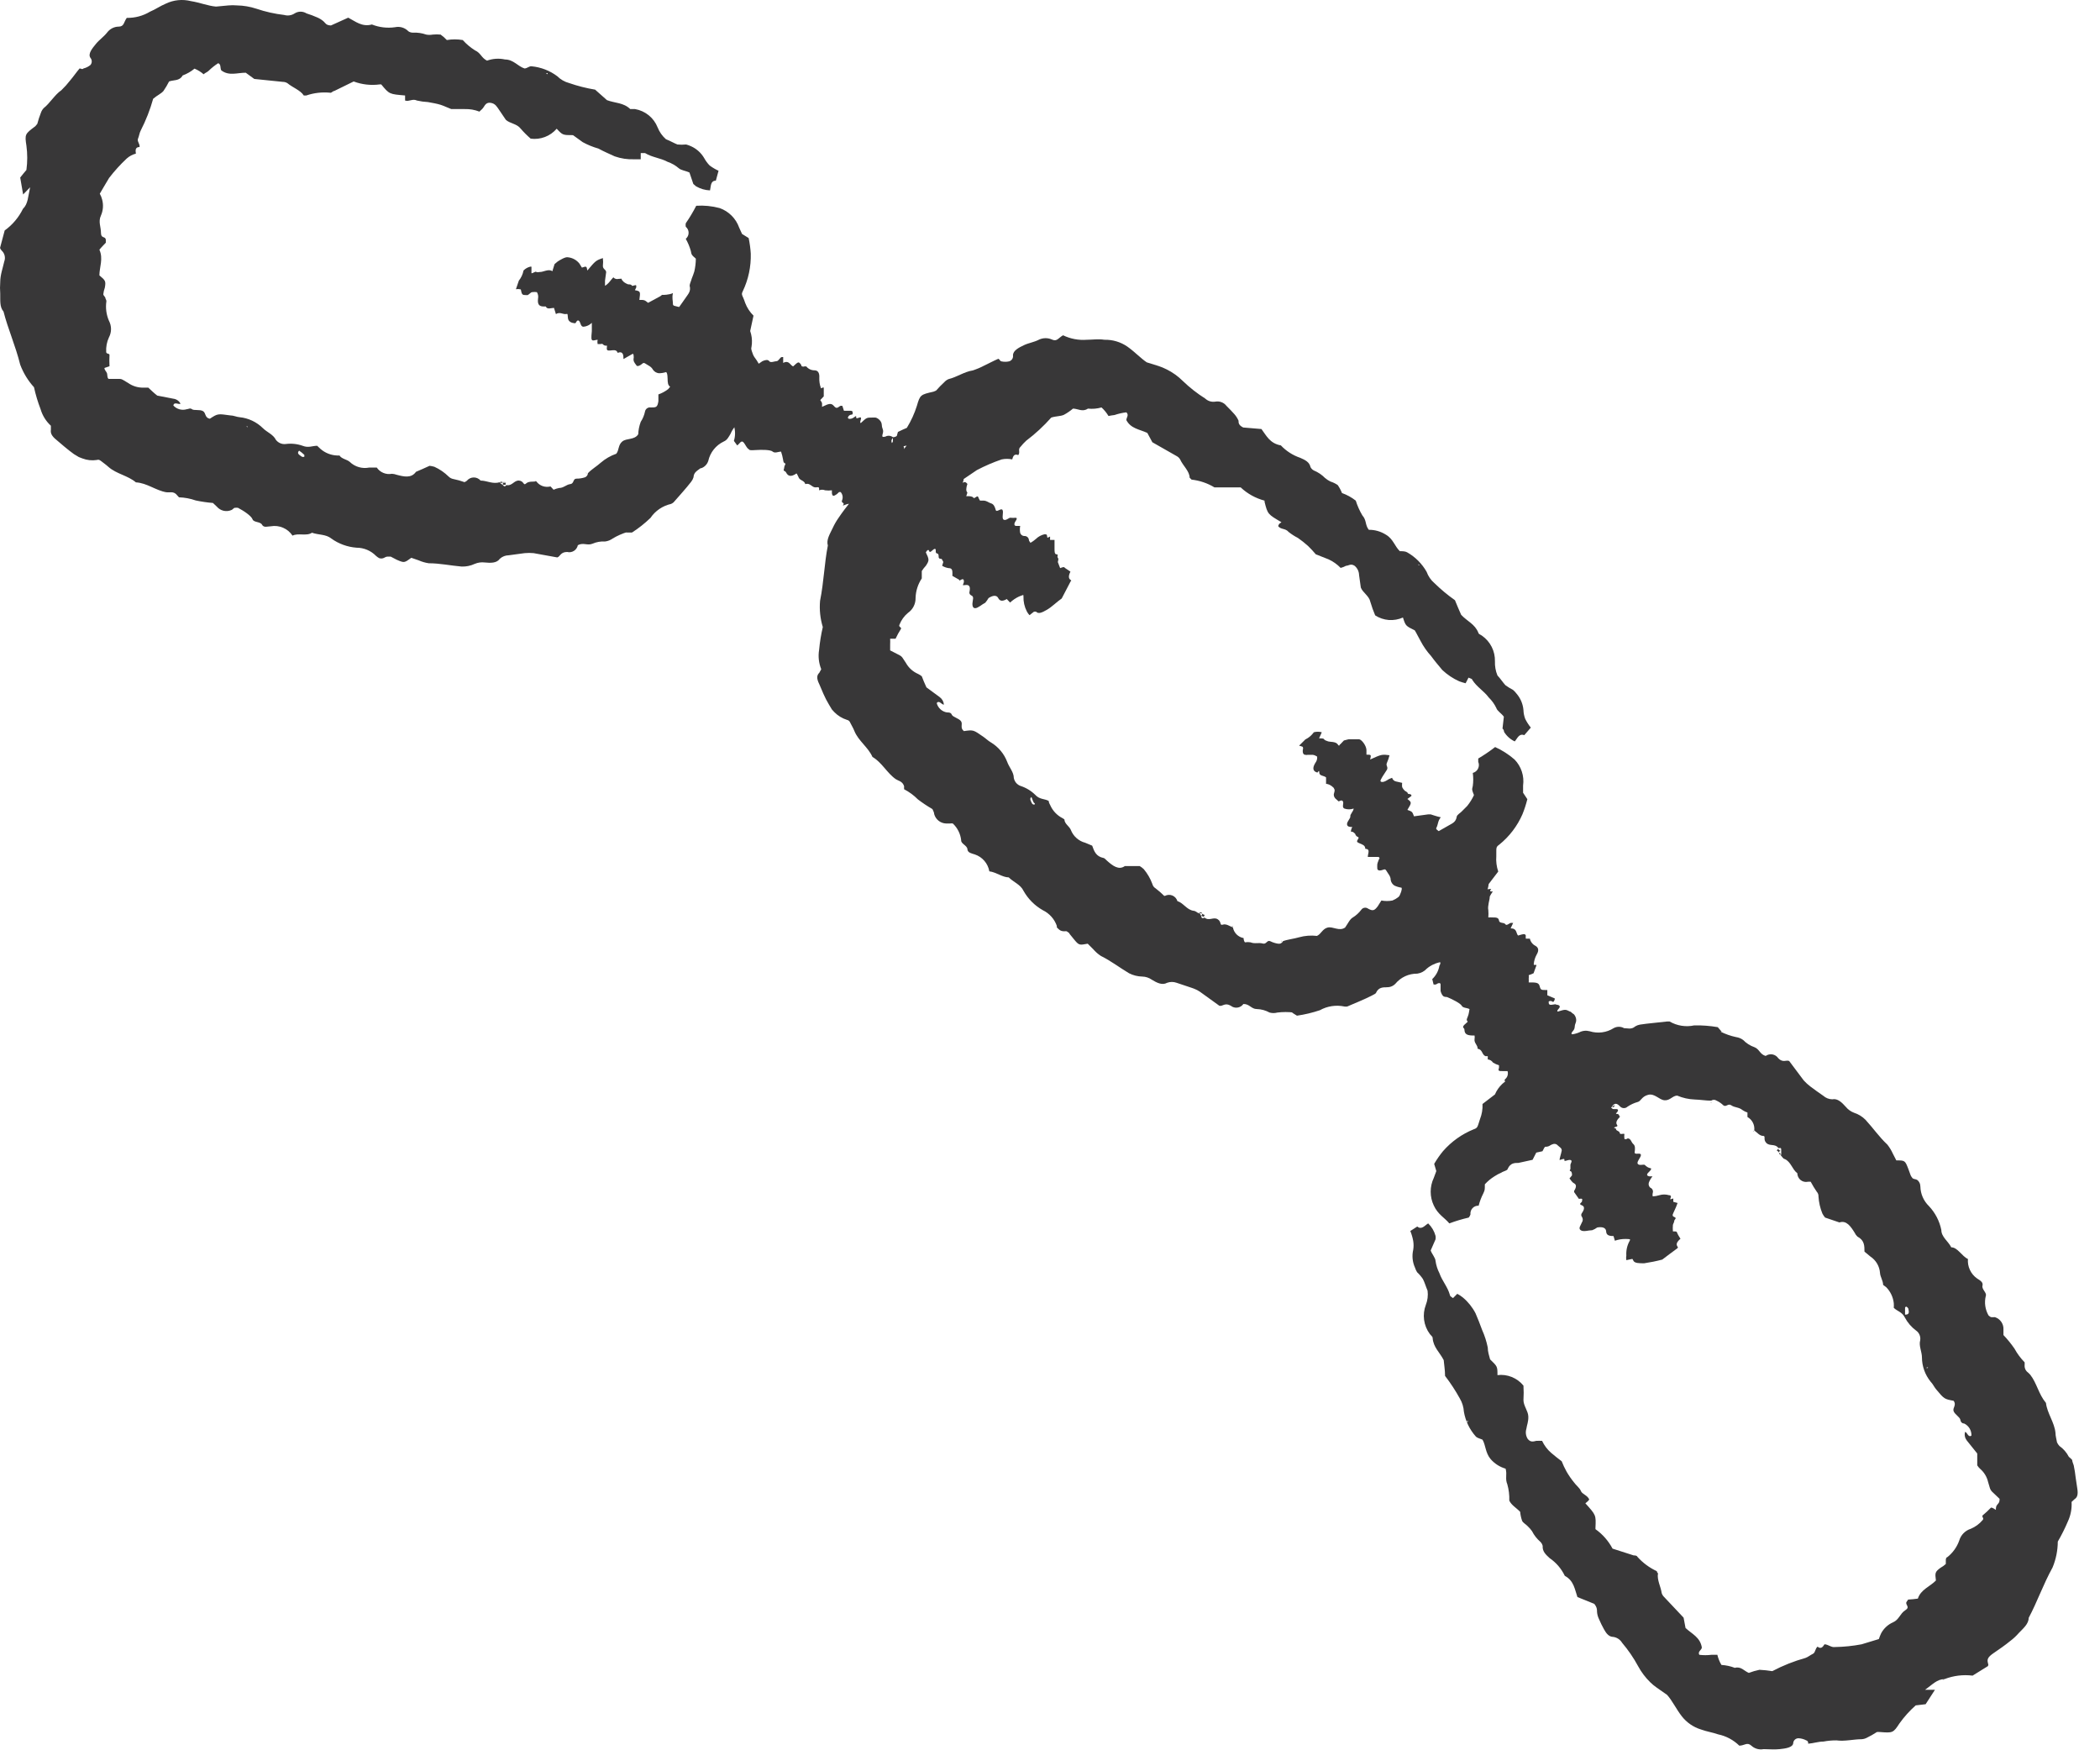 <svg width="90" height="75" viewBox="0 0 90 75" fill="none" xmlns="http://www.w3.org/2000/svg">
<path d="M51.392 39.088L51.483 39.254C51.483 39.354 51.55 39.363 51.624 39.321C51.824 39.479 51.999 39.279 52.182 39.388C52.365 39.496 52.257 39.671 52.406 39.621C52.556 39.571 52.706 39.696 52.839 39.738C52.859 39.852 52.914 39.957 52.996 40.039C53.078 40.121 53.182 40.176 53.296 40.196C53.296 40.196 53.296 40.313 53.355 40.379C53.434 40.365 53.516 40.365 53.596 40.379C53.771 40.455 53.945 40.38 54.112 40.429C54.278 40.48 54.295 40.271 54.436 40.329C54.543 40.383 54.658 40.42 54.777 40.438C54.819 40.445 54.862 40.439 54.9 40.419C54.937 40.4 54.967 40.368 54.985 40.329C55.185 40.254 55.451 40.229 55.675 40.163C55.924 40.093 56.184 40.074 56.441 40.104C56.624 40.021 56.674 39.804 56.898 39.746C57.123 39.688 57.397 39.921 57.647 39.746C57.772 39.571 57.846 39.388 57.98 39.313C58.118 39.227 58.239 39.117 58.337 38.988C58.353 38.964 58.373 38.944 58.397 38.928C58.421 38.913 58.448 38.902 58.476 38.898C58.504 38.893 58.533 38.894 58.561 38.901C58.588 38.908 58.614 38.92 58.637 38.938C58.836 39.046 58.903 39.021 59.044 38.838L59.202 38.587C59.359 38.617 59.52 38.617 59.676 38.587C59.856 38.515 60.012 38.394 60.126 38.237C60.252 38.039 60.439 37.887 60.658 37.804C60.753 37.746 60.845 37.682 60.933 37.612C60.933 37.479 60.933 37.329 60.933 37.237C60.933 37.146 60.933 36.854 60.933 36.654C60.933 36.454 61.049 36.437 61.174 36.379C61.299 36.321 61.215 36.237 61.232 36.162L61.473 36.02L61.532 35.687L62.072 35.379C62.222 35.287 62.388 35.245 62.43 35.004C62.43 34.92 62.588 34.837 62.654 34.762C62.721 34.687 62.804 34.62 62.879 34.537C62.995 34.394 63.093 34.237 63.17 34.07C63.079 33.837 63.079 33.845 63.12 33.678C63.145 33.493 63.145 33.305 63.12 33.12C63.169 33.107 63.214 33.084 63.253 33.052C63.291 33.021 63.323 32.981 63.345 32.936C63.367 32.891 63.379 32.841 63.381 32.791C63.382 32.741 63.373 32.691 63.353 32.645C63.353 32.603 63.353 32.553 63.353 32.503C63.604 32.354 63.846 32.19 64.077 32.011C64.379 32.148 64.659 32.327 64.909 32.545C65.051 32.691 65.158 32.867 65.221 33.061C65.285 33.254 65.303 33.46 65.275 33.662V33.97L65.458 34.245C65.403 34.464 65.334 34.678 65.25 34.887C65.028 35.398 64.685 35.847 64.251 36.196C64.094 36.304 64.135 36.346 64.127 36.687C64.11 36.91 64.138 37.134 64.21 37.346L63.802 37.879C63.78 38.061 63.721 38.237 63.63 38.396C63.539 38.555 63.416 38.694 63.27 38.804C63.111 38.915 62.977 39.059 62.879 39.225C62.779 39.392 62.717 39.578 62.696 39.771C62.754 39.838 62.879 39.879 62.854 39.954C62.837 40.248 62.752 40.533 62.605 40.788C62.364 40.994 62.08 41.143 61.773 41.221C61.543 41.257 61.327 41.355 61.149 41.505C61.043 41.623 60.898 41.699 60.741 41.721C60.562 41.719 60.385 41.756 60.222 41.831C60.059 41.906 59.916 42.017 59.801 42.155C59.747 42.211 59.68 42.253 59.607 42.278C59.533 42.303 59.454 42.309 59.377 42.296L59.435 42.246V42.305C59.269 42.305 59.086 42.305 58.978 42.53C58.978 42.571 58.87 42.621 58.803 42.655C58.47 42.83 58.113 42.963 57.738 43.13C57.7 43.135 57.661 43.135 57.622 43.13C57.262 43.053 56.887 43.109 56.566 43.288C56.246 43.396 55.918 43.474 55.584 43.522L55.368 43.388H55.451C55.216 43.359 54.979 43.359 54.744 43.388C54.635 43.418 54.52 43.418 54.411 43.388C54.243 43.295 54.054 43.243 53.862 43.238C53.629 43.238 53.546 43.013 53.288 43.022C53.259 43.063 53.221 43.099 53.177 43.125C53.133 43.152 53.085 43.169 53.034 43.176C52.983 43.183 52.932 43.18 52.883 43.166C52.833 43.152 52.787 43.129 52.747 43.096C52.49 42.947 52.398 43.138 52.257 43.096L51.425 42.496C51.316 42.426 51.199 42.37 51.075 42.33L50.427 42.113C50.295 42.065 50.151 42.065 50.019 42.113C49.811 42.23 49.578 42.113 49.362 41.98C49.242 41.896 49.1 41.849 48.954 41.846C48.758 41.842 48.564 41.794 48.389 41.705C47.981 41.463 47.607 41.171 47.182 40.963C47.058 40.882 46.946 40.784 46.85 40.671L46.617 40.438C46.251 40.505 46.243 40.513 46.018 40.238L45.835 40.013C45.835 39.971 45.76 39.946 45.727 39.913C45.694 39.879 45.527 39.954 45.386 39.829C45.244 39.704 45.303 39.729 45.294 39.679C45.244 39.533 45.165 39.398 45.062 39.282C44.959 39.166 44.835 39.072 44.695 39.004C44.347 38.808 44.06 38.52 43.864 38.171C43.739 37.904 43.431 37.796 43.231 37.596C42.965 37.596 42.691 37.371 42.4 37.337C42.371 37.171 42.298 37.015 42.188 36.888C42.078 36.76 41.936 36.665 41.776 36.612C41.651 36.571 41.468 36.545 41.46 36.387C41.451 36.229 41.177 36.154 41.193 36.004C41.163 35.73 41.036 35.476 40.836 35.287C40.794 35.28 40.752 35.28 40.711 35.287C40.653 35.287 40.603 35.287 40.545 35.287C40.429 35.283 40.317 35.242 40.226 35.17C40.135 35.098 40.069 34.999 40.037 34.887C40.037 34.804 39.979 34.72 39.962 34.67C39.746 34.545 39.537 34.406 39.338 34.254C39.165 34.08 38.966 33.933 38.748 33.82C38.744 33.779 38.744 33.737 38.748 33.695C38.736 33.649 38.714 33.605 38.684 33.568C38.653 33.531 38.616 33.5 38.573 33.478C38.511 33.451 38.45 33.421 38.39 33.387C38.016 33.128 37.791 32.662 37.392 32.437C37.209 32.02 36.793 31.753 36.618 31.328C36.569 31.195 36.485 31.07 36.435 30.961C36.386 30.853 36.327 30.861 36.294 30.845C36.093 30.781 35.91 30.669 35.762 30.52L35.654 30.403L35.529 30.195C35.438 30.044 35.358 29.888 35.288 29.728L35.113 29.319C34.98 29.053 35.013 28.928 35.113 28.828L35.196 28.678C35.09 28.413 35.058 28.125 35.105 27.844C35.136 27.516 35.188 27.19 35.263 26.869C35.152 26.505 35.112 26.123 35.146 25.744C35.312 24.91 35.329 24.135 35.479 23.377C35.404 23.127 35.57 22.877 35.687 22.627C35.757 22.475 35.84 22.33 35.936 22.193C36.103 21.943 36.286 21.71 36.469 21.477C36.652 21.243 36.652 21.143 36.569 21.01C36.485 20.877 36.569 20.935 36.569 20.877L37.068 20.285C37.475 20.213 37.858 20.041 38.182 19.785C38.482 19.685 38.598 19.41 38.856 19.093L38.282 19.218L38.482 18.509C38.623 18.434 38.756 18.384 38.864 18.334C39.047 18.037 39.192 17.718 39.297 17.384C39.43 16.918 39.455 16.909 40.004 16.784C40.044 16.77 40.083 16.754 40.12 16.734C40.233 16.606 40.353 16.483 40.478 16.367C40.529 16.312 40.591 16.269 40.661 16.242C40.985 16.168 41.335 15.926 41.676 15.876C41.854 15.821 42.027 15.748 42.192 15.659C42.391 15.567 42.583 15.459 42.782 15.376C42.832 15.376 42.857 15.476 42.915 15.484C43.025 15.509 43.139 15.509 43.248 15.484C43.302 15.469 43.349 15.434 43.38 15.386C43.41 15.339 43.423 15.282 43.414 15.226C43.414 15.017 43.672 14.892 43.88 14.792C44.088 14.692 44.313 14.667 44.537 14.55C44.624 14.511 44.717 14.491 44.812 14.491C44.907 14.491 45 14.511 45.086 14.55C45.303 14.651 45.361 14.476 45.56 14.367C45.876 14.52 46.226 14.586 46.575 14.559C46.816 14.559 47.066 14.517 47.332 14.559C47.682 14.55 48.025 14.652 48.314 14.851C48.622 15.067 48.896 15.359 49.146 15.526L49.653 15.684C49.77 15.722 49.884 15.77 49.994 15.826C50.252 15.953 50.489 16.122 50.693 16.326C50.985 16.608 51.306 16.859 51.649 17.076C51.708 17.131 51.778 17.172 51.854 17.195C51.931 17.218 52.011 17.223 52.09 17.209C52.178 17.194 52.269 17.202 52.353 17.235C52.437 17.267 52.51 17.322 52.564 17.393C52.681 17.509 52.797 17.626 52.906 17.751C52.977 17.833 53.036 17.926 53.08 18.026C53.08 18.118 53.08 18.218 53.28 18.318L54.062 18.384C54.27 18.66 54.419 19.001 54.894 19.085C55.123 19.328 55.409 19.511 55.725 19.618C55.933 19.71 56.116 19.793 56.166 20.018C56.198 20.079 56.247 20.128 56.308 20.16C56.489 20.234 56.653 20.345 56.79 20.485C56.861 20.544 56.939 20.595 57.023 20.635C57.132 20.669 57.236 20.72 57.331 20.785C57.405 20.891 57.466 21.006 57.514 21.127C57.727 21.203 57.926 21.312 58.104 21.452C58.174 21.673 58.269 21.886 58.387 22.085C58.578 22.302 58.495 22.485 58.662 22.702C58.921 22.699 59.175 22.772 59.394 22.91C59.71 23.093 59.768 23.402 59.993 23.619C60.109 23.619 60.225 23.619 60.309 23.669C60.656 23.866 60.943 24.154 61.141 24.502C61.208 24.689 61.322 24.856 61.473 24.985C61.747 25.253 62.042 25.499 62.355 25.719C62.455 25.961 62.538 26.161 62.621 26.344C62.871 26.619 63.212 26.736 63.361 27.119C63.361 27.169 63.47 27.203 63.52 27.244C63.694 27.367 63.835 27.53 63.931 27.721C64.027 27.911 64.074 28.123 64.069 28.336C64.061 28.544 64.097 28.752 64.177 28.944C64.31 29.086 64.41 29.244 64.518 29.361C64.621 29.436 64.729 29.503 64.842 29.561C64.898 29.608 64.948 29.661 64.992 29.72C65.165 29.918 65.269 30.166 65.291 30.428C65.295 30.556 65.32 30.683 65.366 30.803C65.432 30.937 65.513 31.063 65.607 31.178L65.325 31.503C65.1 31.411 65.025 31.653 64.917 31.77C64.728 31.681 64.57 31.539 64.46 31.361C64.46 31.361 64.46 31.27 64.393 31.22L64.451 30.711C64.343 30.561 64.168 30.47 64.127 30.336C64.046 30.168 63.936 30.016 63.802 29.886C63.594 29.603 63.295 29.445 63.095 29.128C63.095 29.078 62.987 29.069 62.937 29.036L62.812 29.278C62.72 29.255 62.628 29.227 62.538 29.194C62.272 29.075 62.027 28.911 61.814 28.711C61.648 28.511 61.482 28.319 61.332 28.111C61.155 27.917 61.005 27.701 60.883 27.469C60.791 27.311 60.716 27.144 60.633 27.011C60.242 26.819 60.242 26.819 60.126 26.461C59.936 26.546 59.727 26.582 59.519 26.567C59.312 26.55 59.111 26.483 58.936 26.369C58.856 26.179 58.786 25.984 58.728 25.786C58.678 25.535 58.404 25.394 58.321 25.177L58.246 24.644C58.244 24.567 58.227 24.492 58.194 24.423C58.161 24.354 58.113 24.293 58.054 24.244C57.888 24.135 57.797 24.244 57.688 24.244C57.615 24.284 57.537 24.315 57.456 24.335C57.308 24.182 57.133 24.058 56.94 23.969L56.391 23.752C56.286 23.627 56.175 23.507 56.058 23.394C55.921 23.271 55.777 23.156 55.626 23.052C55.484 22.979 55.35 22.893 55.226 22.794C55.085 22.627 54.894 22.702 54.777 22.543L54.819 22.452L54.919 22.377C54.336 22.035 54.328 22.035 54.195 21.502C54.195 21.502 54.195 21.502 54.195 21.452C53.812 21.351 53.46 21.156 53.172 20.885H52.223C52.165 20.885 52.09 20.885 52.049 20.885C51.749 20.704 51.415 20.59 51.067 20.552L50.984 20.468C50.984 20.193 50.693 19.951 50.576 19.685C50.541 19.624 50.489 19.575 50.427 19.543L49.387 18.951L49.171 18.551C48.83 18.393 48.464 18.368 48.272 18.001C48.272 17.893 48.397 17.784 48.272 17.668C48.099 17.689 47.929 17.728 47.765 17.784C47.678 17.794 47.592 17.807 47.507 17.826C47.426 17.69 47.325 17.566 47.208 17.459C47.018 17.514 46.821 17.53 46.625 17.509C46.392 17.668 46.193 17.509 45.985 17.509C45.864 17.611 45.733 17.701 45.594 17.776C45.444 17.843 45.261 17.826 45.053 17.893C44.729 18.258 44.37 18.591 43.98 18.884C43.893 18.965 43.813 19.051 43.739 19.143C43.606 19.26 43.739 19.376 43.639 19.501C43.456 19.426 43.414 19.568 43.381 19.685C43.233 19.655 43.08 19.655 42.932 19.685C42.566 19.81 42.21 19.963 41.867 20.143L41.227 20.576C41.226 20.733 41.193 20.888 41.13 21.031C41.067 21.175 40.975 21.304 40.861 21.41C40.644 21.593 40.686 21.86 40.511 22.06C40.337 22.26 40.619 22.26 40.569 22.41V22.535L40.195 22.693C40.195 23.11 39.846 23.352 39.679 23.669C39.821 23.969 39.837 24.01 39.679 24.244C39.614 24.313 39.556 24.388 39.505 24.469C39.505 24.469 39.505 24.577 39.505 24.627C39.505 24.677 39.505 24.744 39.505 24.785C39.34 25.033 39.248 25.322 39.239 25.619C39.242 25.744 39.215 25.869 39.158 25.981C39.102 26.093 39.018 26.189 38.914 26.261C38.751 26.396 38.625 26.571 38.548 26.769C38.498 26.869 38.64 26.869 38.615 26.944C38.527 27.08 38.45 27.222 38.382 27.369H38.149C38.153 27.452 38.153 27.536 38.149 27.619C38.149 27.703 38.149 27.794 38.149 27.869L38.556 28.078C38.665 28.136 38.673 28.178 38.823 28.403C38.94 28.615 39.124 28.782 39.347 28.878C39.403 28.905 39.456 28.939 39.505 28.978C39.563 29.128 39.621 29.278 39.704 29.453L40.27 29.869C40.322 29.907 40.366 29.956 40.398 30.012C40.429 30.068 40.448 30.13 40.453 30.195C40.353 30.195 40.245 29.986 40.145 30.128C40.172 30.23 40.227 30.323 40.306 30.394C40.384 30.465 40.482 30.512 40.586 30.528C40.669 30.528 40.752 30.528 40.794 30.628C40.836 30.728 41.094 30.778 41.185 30.903C41.277 31.028 41.127 31.186 41.31 31.328C41.718 31.27 41.709 31.27 42.142 31.57C42.25 31.645 42.35 31.745 42.466 31.811C42.785 32.003 43.032 32.297 43.165 32.645C43.248 32.878 43.448 33.087 43.448 33.328C43.461 33.407 43.495 33.481 43.546 33.543C43.597 33.605 43.664 33.651 43.739 33.678C43.977 33.755 44.193 33.886 44.371 34.062C44.554 34.262 44.762 34.22 44.945 34.32C44.945 34.387 44.986 34.454 45.011 34.504C45.116 34.741 45.298 34.935 45.527 35.054C45.527 35.054 45.619 35.104 45.619 35.12C45.619 35.295 45.835 35.412 45.893 35.562C45.945 35.696 46.028 35.816 46.135 35.911C46.242 36.007 46.37 36.076 46.509 36.112L46.808 36.237C46.891 36.479 46.975 36.696 47.282 36.762C47.332 36.762 47.391 36.837 47.44 36.879C47.69 37.104 47.948 37.296 48.206 37.112C48.422 37.112 48.638 37.112 48.846 37.112C48.906 37.148 48.961 37.19 49.013 37.237C49.174 37.427 49.301 37.645 49.387 37.879C49.396 37.917 49.412 37.953 49.435 37.984C49.458 38.016 49.487 38.042 49.52 38.062C49.652 38.162 49.777 38.271 49.894 38.388C49.905 38.388 49.916 38.388 49.928 38.388C49.977 38.362 50.031 38.347 50.086 38.345C50.141 38.343 50.196 38.353 50.247 38.374C50.298 38.396 50.343 38.428 50.38 38.469C50.417 38.511 50.444 38.559 50.46 38.612C50.726 38.696 50.859 38.988 51.159 39.029C51.233 39.029 51.317 39.113 51.392 39.146V39.088ZM44.23 34.429C44.241 34.445 44.256 34.458 44.273 34.466C44.291 34.475 44.31 34.479 44.329 34.479C44.329 34.479 44.379 34.437 44.329 34.412C44.279 34.387 44.246 34.237 44.205 34.154C44.105 34.22 44.18 34.328 44.23 34.429ZM60.791 24.219H60.841L60.791 24.177V24.219ZM42.666 32.303H42.716H42.666Z" fill="#383738"/>
<path d="M54.927 40.346L54.91 40.305L54.943 40.33L54.927 40.346Z" fill="#383738"/>
<path d="M51.508 39.154C51.508 39.079 51.458 39.079 51.4 39.104L51.541 39.163L51.508 39.154Z" fill="#383738"/>
<path d="M51.641 39.213L51.508 39.155L51.533 39.147L51.483 39.255L51.466 39.23L51.608 39.297H51.583L51.633 39.197L51.641 39.213Z" fill="#383738"/>
<path d="M52.798 39.697H52.856L52.814 39.713L52.798 39.697Z" fill="#383738"/>
<path d="M38.041 19.735L38.074 19.669L38.066 19.727L38.041 19.735Z" fill="#383738"/>
<path d="M76.338 49.481V49.298C76.338 49.206 76.338 49.173 76.221 49.198C76.072 48.989 75.847 49.131 75.697 48.973C75.548 48.814 75.697 48.673 75.556 48.673C75.415 48.673 75.298 48.523 75.182 48.439C75.196 48.325 75.176 48.209 75.124 48.107C75.072 48.004 74.991 47.92 74.891 47.864C74.891 47.864 74.891 47.739 74.891 47.672C74.814 47.647 74.741 47.611 74.674 47.564C74.525 47.439 74.341 47.464 74.2 47.364C74.059 47.264 73.975 47.456 73.859 47.364C73.774 47.281 73.676 47.213 73.568 47.164C73.534 47.14 73.493 47.127 73.451 47.127C73.41 47.127 73.369 47.14 73.335 47.164C73.127 47.164 72.869 47.122 72.628 47.114C72.37 47.104 72.117 47.048 71.879 46.947C71.688 46.947 71.572 47.164 71.339 47.147C71.106 47.131 70.914 46.839 70.632 46.914C70.349 46.989 70.332 47.189 70.182 47.222C70.028 47.265 69.882 47.333 69.75 47.422C69.708 47.462 69.653 47.483 69.596 47.483C69.539 47.483 69.484 47.462 69.442 47.422C69.284 47.256 69.218 47.256 69.026 47.422L68.802 47.614C68.657 47.548 68.502 47.505 68.344 47.489C68.15 47.5 67.965 47.569 67.812 47.689C67.636 47.842 67.412 47.93 67.18 47.939C67.069 47.968 66.961 48.004 66.855 48.047C66.855 48.172 66.739 48.306 66.764 48.406C66.789 48.506 66.63 48.773 66.547 48.956C66.517 49.013 66.472 49.061 66.416 49.094C66.36 49.126 66.296 49.142 66.231 49.139C66.19 49.139 66.148 49.264 66.106 49.331L65.84 49.389L65.682 49.698L65.075 49.831C64.909 49.831 64.734 49.831 64.618 50.081C64.618 50.156 64.418 50.19 64.343 50.248C64.245 50.289 64.15 50.34 64.06 50.398C63.903 50.494 63.76 50.612 63.636 50.748C63.636 50.998 63.636 50.99 63.569 51.14C63.484 51.307 63.417 51.483 63.37 51.665C63.321 51.662 63.272 51.67 63.227 51.688C63.181 51.706 63.141 51.734 63.107 51.77C63.074 51.806 63.049 51.849 63.034 51.895C63.019 51.942 63.014 51.991 63.02 52.04C63.004 52.088 62.978 52.134 62.946 52.173C62.663 52.238 62.385 52.321 62.114 52.423C61.906 52.173 61.623 52.04 61.448 51.656C61.36 51.471 61.315 51.269 61.315 51.065C61.315 50.86 61.36 50.658 61.448 50.473L61.556 50.181L61.465 49.873C61.577 49.679 61.705 49.495 61.847 49.323C62.207 48.913 62.657 48.593 63.162 48.389C63.337 48.331 63.32 48.281 63.428 47.956C63.51 47.749 63.547 47.528 63.536 47.306L64.069 46.897C64.14 46.727 64.247 46.574 64.382 46.447C64.516 46.321 64.676 46.224 64.85 46.164C65.034 46.105 65.204 46.008 65.347 45.879C65.491 45.749 65.605 45.591 65.682 45.414C65.641 45.33 65.532 45.255 65.574 45.189C65.74 44.939 65.765 44.697 66.065 44.48C66.362 44.355 66.683 44.301 67.005 44.322C67.233 44.356 67.466 44.327 67.679 44.239C67.817 44.165 67.977 44.148 68.128 44.189C68.299 44.243 68.48 44.259 68.658 44.236C68.837 44.213 69.007 44.151 69.159 44.055C69.227 44.018 69.303 43.998 69.38 43.998C69.457 43.998 69.533 44.018 69.6 44.055H69.534H69.575C69.75 44.055 69.916 44.13 70.083 43.98C70.144 43.943 70.212 43.917 70.282 43.905C70.656 43.847 71.039 43.822 71.439 43.772C71.477 43.769 71.516 43.769 71.555 43.772C71.874 43.957 72.251 44.016 72.611 43.938C72.948 43.931 73.285 43.957 73.618 44.014L73.784 44.205H73.734C73.945 44.311 74.169 44.39 74.4 44.439C74.511 44.454 74.617 44.497 74.707 44.564C74.841 44.704 75.007 44.809 75.19 44.872C75.406 44.955 75.423 45.18 75.672 45.247C75.714 45.217 75.761 45.196 75.812 45.185C75.862 45.174 75.913 45.173 75.964 45.182C76.014 45.192 76.062 45.211 76.105 45.239C76.148 45.268 76.185 45.304 76.213 45.347C76.413 45.555 76.562 45.405 76.679 45.464L77.303 46.297C77.389 46.392 77.484 46.478 77.586 46.556C77.769 46.697 77.952 46.822 78.143 46.956C78.249 47.05 78.384 47.103 78.526 47.106C78.758 47.056 78.942 47.247 79.108 47.431C79.201 47.543 79.321 47.63 79.457 47.681C79.642 47.74 79.811 47.843 79.948 47.981C80.272 48.331 80.539 48.723 80.888 49.048C80.981 49.166 81.059 49.294 81.121 49.431L81.271 49.723C81.637 49.723 81.645 49.723 81.786 50.09L81.886 50.364C81.908 50.41 81.936 50.452 81.969 50.489C82.061 50.556 82.161 50.489 82.26 50.673C82.288 50.727 82.302 50.787 82.302 50.848C82.31 51.163 82.442 51.462 82.668 51.681C82.938 51.967 83.122 52.322 83.2 52.706C83.2 53.007 83.5 53.19 83.625 53.448C83.899 53.448 84.082 53.832 84.34 53.948C84.327 54.109 84.356 54.271 84.425 54.417C84.493 54.563 84.599 54.689 84.731 54.782C84.839 54.857 85.005 54.932 84.964 55.09C84.922 55.249 85.163 55.399 85.105 55.532C85.036 55.814 85.078 56.113 85.222 56.365C85.222 56.365 85.297 56.432 85.33 56.44C85.385 56.444 85.441 56.444 85.496 56.44C85.608 56.476 85.705 56.547 85.771 56.644C85.837 56.741 85.87 56.857 85.862 56.974C85.862 57.066 85.862 57.149 85.862 57.207C86.036 57.389 86.194 57.584 86.336 57.791C86.453 58.005 86.598 58.201 86.769 58.374C86.773 58.416 86.773 58.458 86.769 58.499C86.765 58.547 86.771 58.596 86.787 58.642C86.802 58.688 86.828 58.73 86.861 58.766C86.914 58.809 86.964 58.856 87.01 58.907C87.293 59.266 87.368 59.741 87.684 60.116C87.734 60.558 88.05 60.949 88.092 61.4C88.092 61.541 88.141 61.691 88.158 61.808C88.184 61.862 88.218 61.913 88.258 61.958C88.429 62.078 88.569 62.238 88.665 62.425C88.716 62.465 88.763 62.51 88.807 62.558C88.807 62.616 88.849 62.716 88.874 62.791C88.911 62.965 88.938 63.14 88.957 63.316L89.023 63.758C89.073 64.05 89.023 64.167 88.907 64.242L88.782 64.358C88.799 64.645 88.745 64.931 88.624 65.192C88.498 65.489 88.353 65.779 88.191 66.058C88.189 66.439 88.113 66.816 87.967 67.167C87.551 67.925 87.31 68.642 86.944 69.326C86.944 69.584 86.711 69.776 86.519 69.976C86.41 70.102 86.287 70.217 86.153 70.317C85.921 70.509 85.671 70.676 85.43 70.843C85.189 71.009 85.155 71.109 85.197 71.259C85.238 71.409 85.197 71.334 85.197 71.393L84.54 71.801C84.131 71.751 83.717 71.802 83.334 71.951C83.017 71.951 82.818 72.184 82.502 72.409H82.926L82.527 73.026L82.102 73.076C81.841 73.307 81.606 73.567 81.404 73.851C81.138 74.26 81.113 74.26 80.572 74.218C80.528 74.214 80.483 74.214 80.439 74.218C80.297 74.311 80.15 74.394 79.998 74.468C79.93 74.502 79.857 74.522 79.782 74.526C79.449 74.526 79.05 74.626 78.709 74.576C78.522 74.574 78.335 74.591 78.151 74.626C77.927 74.626 77.719 74.701 77.494 74.718C77.494 74.66 77.494 74.602 77.411 74.576C77.311 74.522 77.2 74.491 77.087 74.485C77.031 74.482 76.976 74.5 76.933 74.536C76.89 74.571 76.862 74.621 76.854 74.677C76.854 74.885 76.504 74.927 76.271 74.951C76.038 74.977 75.822 74.951 75.581 74.951C75.488 74.969 75.392 74.965 75.301 74.939C75.21 74.913 75.126 74.866 75.057 74.802C74.874 74.635 74.766 74.802 74.541 74.802C74.291 74.557 73.977 74.389 73.635 74.318C73.402 74.235 73.152 74.201 72.903 74.11C72.572 74.009 72.282 73.808 72.071 73.535C71.838 73.235 71.671 72.876 71.447 72.626L71.006 72.318C70.905 72.248 70.811 72.17 70.723 72.084C70.518 71.884 70.344 71.653 70.207 71.401C70.013 71.041 69.782 70.704 69.517 70.392C69.477 70.326 69.423 70.269 69.358 70.225C69.293 70.182 69.22 70.154 69.143 70.142C68.96 70.142 68.843 70.001 68.743 69.817C68.663 69.674 68.591 69.527 68.527 69.376C68.48 69.279 68.451 69.174 68.444 69.067C68.444 68.967 68.444 68.876 68.327 68.726L67.604 68.434C67.487 68.1 67.454 67.734 67.063 67.525C66.917 67.22 66.693 66.958 66.414 66.767C66.24 66.609 66.098 66.475 66.115 66.242C66.098 66.175 66.064 66.115 66.015 66.067C65.867 65.939 65.745 65.783 65.657 65.609C65.603 65.533 65.542 65.463 65.474 65.4C65.399 65.317 65.275 65.258 65.233 65.167C65.19 65.043 65.162 64.914 65.15 64.783C64.984 64.608 64.776 64.5 64.684 64.3C64.692 64.066 64.664 63.833 64.601 63.608C64.493 63.35 64.601 63.2 64.526 62.933C64.278 62.861 64.055 62.719 63.886 62.525C63.653 62.25 63.678 61.933 63.536 61.691C63.428 61.641 63.312 61.624 63.245 61.55C62.98 61.251 62.805 60.885 62.738 60.491C62.726 60.291 62.666 60.096 62.563 59.924C62.377 59.586 62.166 59.263 61.931 58.958C61.931 58.699 61.889 58.482 61.873 58.282C61.706 57.949 61.423 57.732 61.398 57.324C61.398 57.274 61.315 57.215 61.274 57.157C61.144 56.981 61.062 56.775 61.032 56.557C61.003 56.34 61.029 56.12 61.107 55.915C61.183 55.722 61.209 55.513 61.182 55.307C61.107 55.132 61.057 54.949 60.982 54.807C60.911 54.7 60.827 54.602 60.733 54.515C60.694 54.452 60.664 54.385 60.641 54.315C60.534 54.078 60.507 53.811 60.566 53.557C60.587 53.43 60.587 53.3 60.566 53.173C60.539 53.028 60.498 52.885 60.442 52.748L60.741 52.556C60.924 52.715 61.066 52.507 61.207 52.423C61.359 52.569 61.468 52.753 61.523 52.957C61.532 53.006 61.532 53.057 61.523 53.107L61.315 53.582C61.373 53.748 61.515 53.89 61.523 54.032C61.549 54.215 61.605 54.392 61.69 54.557C61.806 54.89 62.039 55.132 62.139 55.49C62.139 55.549 62.222 55.582 62.272 55.624L62.455 55.44C62.54 55.485 62.621 55.538 62.696 55.599C62.919 55.786 63.103 56.015 63.237 56.274C63.337 56.515 63.436 56.749 63.52 56.99C63.628 57.23 63.709 57.482 63.761 57.741C63.761 57.916 63.819 58.099 63.861 58.249C64.177 58.557 64.177 58.549 64.177 58.924C64.385 58.898 64.597 58.926 64.792 59.005C64.987 59.084 65.159 59.211 65.291 59.374C65.304 59.58 65.304 59.786 65.291 59.991C65.291 60.241 65.491 60.458 65.499 60.691C65.508 60.924 65.441 61.049 65.416 61.224C65.394 61.297 65.387 61.373 65.397 61.448C65.407 61.523 65.434 61.594 65.474 61.658C65.599 61.816 65.724 61.766 65.84 61.741C65.923 61.737 66.007 61.737 66.09 61.741C66.181 61.935 66.311 62.109 66.472 62.25C66.622 62.375 66.772 62.5 66.93 62.616C66.989 62.768 67.059 62.916 67.138 63.058C67.231 63.219 67.337 63.373 67.454 63.517C67.546 63.65 67.704 63.758 67.754 63.892C67.803 64.025 68.045 64.075 68.111 64.258L68.045 64.333L67.945 64.417C68.402 64.925 68.402 64.917 68.377 65.467C68.374 65.486 68.374 65.506 68.377 65.525C68.683 65.742 68.933 66.027 69.109 66.359L70.016 66.65C70.066 66.65 70.149 66.65 70.174 66.709C70.407 66.969 70.69 67.179 71.006 67.325C71.006 67.384 71.064 67.409 71.056 67.425C71.006 67.692 71.181 68.001 71.214 68.259C71.234 68.326 71.271 68.386 71.322 68.434L72.154 69.317L72.237 69.759C72.511 70.017 72.861 70.151 72.936 70.593C72.936 70.701 72.744 70.768 72.828 70.909C72.999 70.93 73.172 70.93 73.343 70.909C73.435 70.909 73.51 70.909 73.601 70.909C73.637 71.062 73.696 71.208 73.776 71.343C73.972 71.355 74.166 71.397 74.35 71.468C74.616 71.393 74.757 71.609 74.949 71.684C75.097 71.628 75.251 71.583 75.406 71.551C75.59 71.561 75.773 71.58 75.955 71.609C76.408 71.37 76.885 71.18 77.378 71.043C77.494 71.001 77.586 70.918 77.694 70.868C77.802 70.818 77.785 70.659 77.893 70.559C78.052 70.684 78.126 70.559 78.193 70.459C78.343 70.459 78.484 70.601 78.634 70.576C79.019 70.57 79.403 70.531 79.782 70.459L80.522 70.234C80.549 70.149 80.583 70.065 80.622 69.984C80.735 69.776 80.913 69.612 81.129 69.517C81.387 69.409 81.429 69.142 81.653 69.001C81.878 68.859 81.653 68.776 81.703 68.651L81.778 68.542C81.917 68.535 82.056 68.521 82.194 68.501C82.319 68.109 82.718 67.984 82.968 67.725C82.926 67.4 82.926 67.359 83.159 67.184C83.243 67.138 83.321 67.082 83.392 67.017C83.392 67.017 83.392 66.917 83.392 66.867C83.392 66.817 83.392 66.742 83.467 66.717C83.694 66.534 83.867 66.292 83.966 66.017C84 65.897 84.064 65.788 84.151 65.699C84.238 65.611 84.346 65.545 84.465 65.508C84.661 65.425 84.835 65.297 84.972 65.133C85.047 65.05 84.914 65 84.972 64.933C85.098 64.829 85.217 64.718 85.33 64.6C85.397 64.6 85.471 64.658 85.538 64.7C85.538 64.608 85.538 64.533 85.613 64.458C85.688 64.383 85.696 64.325 85.696 64.225L85.363 63.908C85.28 63.816 85.288 63.775 85.205 63.508C85.155 63.287 85.036 63.089 84.864 62.941C84.816 62.897 84.774 62.847 84.739 62.791C84.739 62.633 84.739 62.475 84.739 62.283L84.29 61.724C84.251 61.673 84.223 61.614 84.21 61.55C84.197 61.486 84.199 61.421 84.215 61.358C84.307 61.358 84.348 61.616 84.49 61.516C84.494 61.409 84.467 61.304 84.413 61.212C84.358 61.12 84.278 61.046 84.182 60.999C84.115 60.999 84.032 60.958 84.016 60.841C83.999 60.724 83.774 60.608 83.725 60.466C83.675 60.324 83.866 60.208 83.725 60.024C83.325 59.949 83.325 59.949 82.976 59.532C82.893 59.432 82.834 59.299 82.743 59.208C82.503 58.913 82.371 58.545 82.369 58.166C82.369 57.924 82.227 57.666 82.294 57.432C82.307 57.353 82.297 57.272 82.266 57.199C82.235 57.125 82.184 57.062 82.119 57.016C81.919 56.868 81.754 56.677 81.637 56.457C81.52 56.215 81.312 56.19 81.162 56.04C81.167 55.974 81.167 55.907 81.162 55.84C81.134 55.583 81.019 55.342 80.838 55.157L80.705 55.057C80.705 54.882 80.58 54.707 80.572 54.548C80.562 54.406 80.519 54.268 80.447 54.145C80.375 54.023 80.275 53.918 80.156 53.84L79.906 53.632C79.906 53.382 79.906 53.148 79.607 52.99C79.558 52.946 79.518 52.892 79.49 52.831C79.316 52.548 79.133 52.282 78.833 52.382L78.218 52.173C78.172 52.12 78.133 52.061 78.101 51.998C78.007 51.767 77.951 51.522 77.935 51.273C77.938 51.235 77.932 51.197 77.919 51.161C77.906 51.125 77.886 51.092 77.86 51.065C77.766 50.928 77.68 50.786 77.602 50.639C77.561 50.634 77.519 50.634 77.478 50.639C77.423 50.651 77.367 50.65 77.313 50.636C77.259 50.623 77.209 50.598 77.166 50.563C77.123 50.528 77.088 50.483 77.065 50.433C77.041 50.383 77.028 50.328 77.028 50.273C76.804 50.106 76.762 49.789 76.488 49.664C76.421 49.664 76.363 49.539 76.296 49.481H76.338ZM81.786 56.074C81.768 56.038 81.739 56.009 81.703 55.99C81.703 55.99 81.645 55.99 81.645 56.049C81.645 56.107 81.645 56.24 81.645 56.332C81.861 56.34 81.803 56.19 81.786 56.074ZM62.929 60.891H62.871V60.949L62.929 60.891ZM82.635 58.591H82.577C82.577 58.591 82.577 58.591 82.577 58.641C82.577 58.691 82.577 58.641 82.577 58.641L82.635 58.591Z" fill="#383738"/>
<path d="M73.335 47.223L73.343 47.273L73.318 47.231L73.335 47.223Z" fill="#383738"/>
<path d="M76.246 49.381C76.246 49.456 76.246 49.473 76.33 49.464L76.213 49.364L76.246 49.381Z" fill="#383738"/>
<path d="M76.138 49.281L76.246 49.381H76.221L76.304 49.298V49.323L76.188 49.223H76.213L76.138 49.306V49.281Z" fill="#383738"/>
<path d="M75.173 48.481L75.123 48.464H75.173V48.481Z" fill="#383738"/>
<path d="M83.308 71.951L83.258 72.001L83.283 71.951H83.308Z" fill="#383738"/>
<path d="M69.151 47.314L69.084 47.423C69.026 47.481 69.043 47.498 69.084 47.473C69.084 47.581 69.325 47.473 69.342 47.564C69.359 47.656 69.184 47.731 69.292 47.731C69.4 47.731 69.384 47.814 69.425 47.856C69.292 47.989 69.234 48.106 69.3 48.198C69.367 48.289 69.226 48.273 69.184 48.314C69.142 48.356 69.251 48.314 69.259 48.389C69.267 48.464 69.409 48.456 69.417 48.548C69.425 48.639 69.608 48.548 69.617 48.598C69.608 48.659 69.608 48.72 69.617 48.781C69.617 48.823 69.675 48.839 69.758 48.781C69.899 48.781 69.908 48.948 69.999 49.023C70.091 49.098 70.074 49.239 70.057 49.373C70.041 49.506 70.307 49.373 70.324 49.481C70.34 49.59 70.124 49.781 70.191 49.873C70.257 49.965 70.457 49.873 70.498 49.923C70.558 49.989 70.636 50.036 70.723 50.056C70.789 50.056 70.773 50.123 70.681 50.206C70.59 50.29 70.531 50.373 70.681 50.406H70.823C70.756 50.486 70.703 50.576 70.665 50.673C70.653 50.711 70.652 50.752 70.662 50.79C70.672 50.828 70.694 50.863 70.723 50.89C70.768 50.907 70.804 50.941 70.825 50.984C70.845 51.028 70.847 51.078 70.831 51.123C70.819 51.169 70.819 51.218 70.831 51.265C70.927 51.261 71.022 51.244 71.114 51.215C71.249 51.174 71.394 51.174 71.53 51.215C71.63 51.215 71.621 51.282 71.588 51.356C71.555 51.431 71.663 51.356 71.713 51.356V51.498L71.896 51.548C71.855 51.665 71.808 51.779 71.754 51.89C71.713 51.998 71.621 52.098 71.754 52.148C71.887 52.198 71.754 52.257 71.754 52.315C71.754 52.373 71.704 52.44 71.696 52.49C71.688 52.581 71.688 52.673 71.696 52.765C71.862 52.765 71.854 52.765 71.887 52.848C71.921 52.932 71.979 53.007 72.02 53.082C71.854 53.223 71.829 53.323 71.887 53.407C71.946 53.49 71.887 53.457 71.887 53.49C71.663 53.648 71.455 53.815 71.239 53.974C70.984 54.041 70.726 54.093 70.465 54.132C70.249 54.132 70.049 54.132 69.999 54.015C69.949 53.898 69.949 53.965 69.933 53.949L69.7 53.998C69.687 53.932 69.687 53.865 69.7 53.798C69.686 53.581 69.735 53.364 69.841 53.173C69.891 53.082 69.841 53.098 69.666 53.09C69.511 53.088 69.356 53.114 69.209 53.165L69.151 52.965C68.934 52.965 68.843 52.915 68.835 52.765C68.826 52.615 68.685 52.557 68.452 52.598C68.386 52.648 68.313 52.687 68.236 52.715C68.078 52.715 67.861 52.798 67.745 52.715C67.629 52.632 67.745 52.515 67.795 52.382C67.82 52.346 67.833 52.304 67.833 52.261C67.833 52.218 67.82 52.175 67.795 52.14C67.777 52.118 67.767 52.09 67.767 52.061C67.767 52.032 67.777 52.004 67.795 51.982C67.911 51.815 67.92 51.698 67.795 51.648C67.67 51.598 67.72 51.573 67.795 51.498C67.795 51.44 67.861 51.348 67.728 51.365C67.595 51.382 67.678 51.365 67.662 51.365L67.462 51.081C67.462 51.081 67.462 51.081 67.462 51.031C67.562 50.873 67.57 50.765 67.462 50.706C67.354 50.648 67.329 50.565 67.263 50.498L67.371 50.365C67.371 50.298 67.371 50.206 67.304 50.181C67.237 50.156 67.304 50.123 67.304 50.09C67.304 50.056 67.304 49.948 67.304 49.906C67.304 49.865 67.412 49.731 67.304 49.706C67.196 49.681 67.021 49.806 67.046 49.706C67.071 49.606 66.88 49.706 66.847 49.706C66.813 49.706 66.913 49.423 66.93 49.306C66.932 49.285 66.93 49.263 66.922 49.243C66.915 49.223 66.903 49.205 66.888 49.19L66.713 49.039C66.684 49.023 66.651 49.015 66.618 49.015C66.584 49.015 66.552 49.023 66.522 49.039C66.339 49.098 66.289 49.039 66.264 48.956C66.254 48.931 66.235 48.909 66.21 48.896C66.186 48.882 66.159 48.877 66.131 48.881C66.04 48.881 65.948 48.881 65.915 48.806C65.882 48.731 65.807 48.523 65.682 48.423C65.557 48.323 65.682 48.323 65.682 48.273C65.678 48.231 65.678 48.189 65.682 48.148C65.407 48.206 65.407 48.206 65.433 48.073V47.948C65.433 47.948 65.283 47.948 65.266 47.948C65.262 47.92 65.262 47.892 65.266 47.864C65.391 47.706 65.366 47.614 65.266 47.531C65.209 47.485 65.171 47.42 65.159 47.348C65.147 47.276 65.161 47.201 65.2 47.139C65.266 46.998 65.116 46.972 65.091 46.881C64.883 46.939 64.842 46.814 64.667 46.831C64.784 46.647 64.8 46.522 64.609 46.506C64.418 46.489 64.426 46.506 64.501 46.422C64.576 46.339 64.434 46.331 64.501 46.247C64.552 46.207 64.59 46.151 64.609 46.089C64.628 46.027 64.628 45.96 64.609 45.897H64.542H64.409C64.235 45.897 64.193 45.897 64.243 45.756V45.647C64.152 45.62 64.066 45.581 63.985 45.531C63.96 45.493 63.927 45.461 63.888 45.438C63.849 45.415 63.806 45.401 63.761 45.397C63.761 45.397 63.761 45.356 63.761 45.339C63.761 45.322 63.761 45.264 63.761 45.256H63.661C63.503 45.189 63.544 44.972 63.328 44.939C63.328 44.764 63.17 44.706 63.195 44.522C63.204 44.472 63.204 44.422 63.195 44.372H63.137C62.862 44.372 62.771 44.305 62.762 44.13C62.763 44.114 62.759 44.098 62.752 44.084C62.745 44.069 62.734 44.056 62.721 44.047C62.679 43.997 62.721 43.939 62.804 43.872L62.904 43.78C62.846 43.705 62.846 43.705 62.904 43.564C62.962 43.422 62.954 43.347 62.979 43.239C62.87 43.18 62.696 43.197 62.646 43.097C62.596 42.997 62.255 42.822 62.014 42.722C61.847 42.722 61.831 42.663 61.789 42.597C61.767 42.554 61.751 42.51 61.739 42.464C61.739 42.372 61.739 42.272 61.739 42.188C61.739 42.105 61.656 42.105 61.531 42.188H61.44L61.382 41.955C61.543 41.802 61.651 41.6 61.689 41.38C61.789 41.222 61.689 41.188 61.581 41.097L61.473 41.305H61.09L61.157 41.122C61.001 41.082 60.838 41.082 60.683 41.122C60.4 41.122 60.408 41.122 60.541 40.88C60.541 40.88 60.541 40.88 60.541 40.83C60.492 40.807 60.444 40.779 60.4 40.746C60.394 40.736 60.391 40.725 60.391 40.713C60.391 40.702 60.394 40.69 60.4 40.68C60.475 40.53 60.4 40.43 60.475 40.28C60.55 40.13 60.475 40.147 60.475 40.088C60.458 40.025 60.435 39.964 60.408 39.905C60.458 39.863 60.508 39.838 60.525 39.805C60.565 39.763 60.593 39.711 60.608 39.655C60.608 39.605 60.508 39.655 60.433 39.655C60.358 39.655 60.2 39.655 60.159 39.655C60.117 39.655 60.117 39.538 60.051 39.496C59.984 39.455 60.051 39.388 60.092 39.305C60.134 39.221 60.042 39.238 59.959 39.23C60.004 39.202 60.041 39.163 60.066 39.117C60.092 39.072 60.105 39.02 60.105 38.967C60.105 38.914 60.092 38.863 60.066 38.817C60.041 38.771 60.004 38.732 59.959 38.705C59.927 38.666 59.91 38.617 59.91 38.567C59.91 38.517 59.927 38.468 59.959 38.429C60.026 38.279 60.1 38.121 60.067 38.038C59.961 38.023 59.857 37.992 59.759 37.946C59.717 37.919 59.682 37.884 59.654 37.842C59.627 37.801 59.609 37.754 59.601 37.704C59.601 37.546 59.493 37.446 59.427 37.329C59.36 37.213 59.335 37.254 59.219 37.288C59.102 37.321 59.036 37.288 59.027 37.221C59.023 37.157 59.023 37.093 59.027 37.029C59.038 36.977 59.054 36.927 59.077 36.879C59.077 36.829 59.177 36.763 59.077 36.721H58.62C58.62 36.571 58.745 36.379 58.512 36.371C58.512 36.221 58.387 36.188 58.27 36.138C58.154 36.087 58.121 36.071 58.212 35.938C58.22 35.928 58.225 35.916 58.225 35.904C58.225 35.892 58.22 35.88 58.212 35.871C58.179 35.861 58.15 35.843 58.126 35.818C58.103 35.793 58.087 35.763 58.079 35.729C58.079 35.729 58.079 35.729 58.013 35.671C57.946 35.612 57.904 35.671 57.896 35.612C57.903 35.551 57.923 35.491 57.954 35.437C57.871 35.437 57.738 35.437 57.73 35.321C57.721 35.204 57.888 35.062 57.871 34.979C57.855 34.896 58.013 34.754 58.013 34.646C57.883 34.692 57.742 34.692 57.613 34.646C57.489 34.587 57.613 34.412 57.547 34.329C57.48 34.246 57.38 34.371 57.355 34.329C57.331 34.287 57.114 34.187 57.172 33.995C57.231 33.804 57.172 33.821 57.172 33.787C57.172 33.754 56.998 33.596 56.831 33.587V33.312C56.74 33.229 56.54 33.254 56.54 33.104C56.54 32.954 56.482 33.104 56.457 33.104C56.266 33.054 56.233 32.912 56.374 32.687C56.433 32.611 56.46 32.516 56.449 32.42C56.394 32.382 56.332 32.356 56.266 32.345C56.208 32.345 56.116 32.345 56.041 32.345C56.011 32.353 55.98 32.353 55.95 32.345C55.842 32.345 55.825 32.237 55.833 32.137C55.85 32.094 55.85 32.046 55.833 32.004C55.783 31.98 55.73 31.963 55.675 31.953L55.941 31.687C56.087 31.616 56.213 31.51 56.307 31.378C56.419 31.347 56.537 31.347 56.648 31.378L56.532 31.637C56.615 31.637 56.732 31.637 56.748 31.678C56.765 31.72 56.856 31.745 56.923 31.77C56.989 31.795 57.247 31.77 57.331 31.895C57.414 32.02 57.397 31.895 57.439 31.895L57.597 31.729L57.796 31.678C57.963 31.678 58.154 31.678 58.245 31.678C58.337 31.678 58.545 31.92 58.562 32.129V32.337C58.77 32.337 58.77 32.337 58.72 32.545C59.21 32.32 59.235 32.32 59.551 32.362C59.524 32.47 59.488 32.576 59.443 32.679C59.377 32.812 59.502 32.854 59.443 32.979L59.244 33.287C59.202 33.37 59.127 33.462 59.185 33.495C59.244 33.529 59.352 33.495 59.452 33.429C59.551 33.362 59.593 33.362 59.66 33.329C59.671 33.369 59.694 33.405 59.725 33.433C59.755 33.461 59.793 33.48 59.834 33.487L60.092 33.545C60.084 33.606 60.084 33.668 60.092 33.729C60.12 33.789 60.16 33.842 60.209 33.887C60.209 33.887 60.333 33.946 60.333 33.995C60.333 34.045 60.5 33.995 60.491 34.104L60.417 34.162L60.317 34.237C60.508 34.387 60.508 34.387 60.317 34.704C60.525 34.779 60.525 34.779 60.6 34.979L61.207 34.896C61.207 34.896 61.307 34.896 61.315 34.896C61.323 34.896 61.606 34.996 61.748 35.021C61.614 35.187 61.639 35.312 61.565 35.462C61.556 35.473 61.551 35.486 61.551 35.5C61.551 35.514 61.556 35.527 61.565 35.537L61.881 35.812L61.789 36.038C61.914 36.104 62.138 36.087 62.055 36.296C61.997 36.371 61.847 36.421 61.856 36.521C61.989 36.521 62.138 36.521 62.263 36.521C62.329 36.534 62.393 36.554 62.455 36.579L62.313 36.921C62.421 36.971 62.504 37.029 62.521 37.129C62.687 37.129 62.588 37.329 62.571 37.446C62.554 37.563 62.762 37.446 62.804 37.521C62.846 37.596 62.804 37.671 62.854 37.754C63.091 37.769 63.317 37.862 63.494 38.021C63.543 38.047 63.593 38.069 63.644 38.088C63.702 38.13 63.827 38.088 63.91 38.088C63.802 38.213 63.91 38.205 63.977 38.196C63.927 38.288 63.835 38.396 63.844 38.455C63.852 38.513 63.744 38.838 63.785 38.996C63.794 39.102 63.794 39.208 63.785 39.313C63.849 39.309 63.913 39.309 63.977 39.313C64.11 39.313 64.226 39.313 64.243 39.446C64.26 39.58 64.459 39.513 64.517 39.605C64.576 39.696 64.709 39.521 64.784 39.546H64.85L64.742 39.78C65.017 39.78 64.967 39.98 65.058 40.088C65.333 40.005 65.358 40.013 65.391 40.088C65.387 40.133 65.387 40.177 65.391 40.221C65.391 40.221 65.457 40.221 65.491 40.221C65.491 40.221 65.557 40.221 65.566 40.221C65.58 40.288 65.609 40.35 65.651 40.403C65.693 40.457 65.746 40.5 65.807 40.53C65.923 40.596 65.973 40.713 65.857 40.905C65.787 41.031 65.745 41.17 65.732 41.313C65.732 41.388 65.848 41.313 65.848 41.363L65.724 41.705L65.516 41.788C65.524 41.835 65.524 41.883 65.516 41.93C65.52 41.986 65.52 42.041 65.516 42.097C65.84 42.097 65.948 42.097 65.99 42.272C66.031 42.447 66.098 42.413 66.231 42.422H66.314V42.647L66.589 42.764C66.655 42.764 66.639 42.847 66.589 42.913C66.539 42.98 66.514 42.839 66.372 42.913C66.372 43.022 66.372 43.08 66.555 43.047C66.738 43.014 66.68 43.047 66.672 43.047C66.664 43.047 66.838 43.047 66.847 43.13C66.855 43.214 66.68 43.305 66.763 43.347C67.088 43.247 67.088 43.247 67.287 43.347C67.337 43.347 67.362 43.414 67.421 43.439C67.479 43.464 67.603 43.655 67.529 43.83C67.454 44.005 67.529 44.047 67.404 44.189C67.279 44.33 67.404 44.33 67.445 44.347C67.487 44.364 67.67 44.414 67.695 44.505C67.72 44.597 67.895 44.547 67.978 44.581C67.956 44.614 67.939 44.65 67.928 44.689C67.878 44.839 67.878 44.872 67.986 44.964C68.094 45.056 67.986 44.964 67.986 44.964C67.986 44.964 67.986 45.122 67.945 45.197C67.903 45.272 67.945 45.439 68.044 45.481L68.177 45.531C68.103 45.664 68.036 45.789 68.177 45.806C68.177 45.806 68.177 45.806 68.177 45.872C68.177 45.939 68.261 46.089 68.543 45.972H68.943C68.943 45.972 68.943 46.014 68.943 46.047C68.916 46.179 68.862 46.304 68.785 46.414C68.775 46.432 68.769 46.452 68.769 46.472C68.769 46.493 68.775 46.513 68.785 46.531C68.789 46.595 68.789 46.659 68.785 46.722C68.812 46.727 68.84 46.727 68.868 46.722C69.059 46.672 69.151 46.722 69.043 46.864C69.134 46.922 69.043 47.106 69.167 47.139C69.292 47.172 69.209 47.197 69.217 47.222L69.151 47.314ZM67.287 44.814C67.287 44.814 67.287 44.814 67.329 44.814C67.352 44.815 67.374 44.812 67.396 44.806C67.416 44.763 67.433 44.718 67.445 44.672C67.296 44.722 67.304 44.781 67.287 44.831V44.814ZM57.039 33.979H56.989H57.039ZM67.229 43.789H67.279H67.229Z" fill="#383738"/>
<path d="M69.775 48.798L69.808 48.765L69.791 48.79L69.775 48.798Z" fill="#383738"/>
<path d="M69.167 47.364C69.217 47.314 69.167 47.314 69.167 47.322V47.373V47.364Z" fill="#383738"/>
<path d="M69.201 47.414L69.168 47.364H69.184L69.085 47.423L69.093 47.406L69.126 47.456H69.11L69.21 47.398L69.201 47.414Z" fill="#383738"/>
<path d="M69.45 47.831L69.475 47.839H69.442L69.45 47.831Z" fill="#383738"/>
<path d="M61.481 41.255L61.456 41.247H61.49L61.481 41.255Z" fill="#383738"/>
<path d="M21.404 20.677L21.554 20.785C21.604 20.86 21.654 20.852 21.703 20.785C21.953 20.835 22.028 20.577 22.244 20.593C22.46 20.61 22.427 20.827 22.544 20.719C22.66 20.61 22.843 20.652 22.985 20.627C23.052 20.72 23.147 20.79 23.255 20.829C23.363 20.867 23.48 20.872 23.592 20.844C23.592 20.844 23.683 20.935 23.725 20.985C23.802 20.95 23.883 20.925 23.966 20.91C24.157 20.91 24.274 20.76 24.44 20.744C24.607 20.727 24.548 20.518 24.698 20.51C24.816 20.512 24.934 20.495 25.047 20.46C25.089 20.45 25.125 20.426 25.152 20.393C25.179 20.36 25.195 20.319 25.197 20.277C25.338 20.119 25.572 19.985 25.746 19.827C25.942 19.658 26.168 19.528 26.412 19.443C26.536 19.293 26.486 19.068 26.669 18.918C26.852 18.768 27.194 18.86 27.352 18.61C27.36 18.428 27.396 18.248 27.46 18.076C27.548 17.942 27.61 17.792 27.643 17.635C27.653 17.578 27.685 17.529 27.732 17.496C27.778 17.463 27.836 17.45 27.892 17.46C28.117 17.46 28.175 17.46 28.217 17.193V16.901C28.366 16.849 28.507 16.773 28.633 16.676C28.765 16.536 28.852 16.359 28.882 16.168C28.911 15.935 29.016 15.718 29.182 15.551C29.243 15.456 29.296 15.355 29.34 15.251C29.281 15.143 29.248 14.984 29.165 14.926C29.082 14.868 29.015 14.568 28.949 14.376C28.931 14.313 28.931 14.247 28.95 14.185C28.97 14.123 29.007 14.067 29.057 14.026C29.057 14.026 29.057 13.884 29.057 13.801L29.132 13.584L29.04 13.251L29.398 12.742C29.489 12.601 29.622 12.484 29.556 12.242C29.556 12.167 29.622 12.034 29.647 11.934C29.688 11.836 29.724 11.736 29.756 11.634C29.798 11.454 29.82 11.269 29.822 11.084C29.631 10.917 29.639 10.917 29.606 10.75C29.555 10.57 29.482 10.397 29.39 10.234C29.428 10.202 29.459 10.163 29.48 10.118C29.501 10.074 29.512 10.025 29.512 9.975C29.512 9.926 29.501 9.877 29.48 9.832C29.459 9.788 29.428 9.748 29.39 9.717C29.38 9.667 29.38 9.616 29.39 9.567C29.556 9.327 29.706 9.076 29.839 8.817C30.177 8.795 30.517 8.829 30.845 8.917C31.037 8.985 31.211 9.096 31.355 9.24C31.499 9.384 31.609 9.558 31.677 9.75L31.802 10.025L32.085 10.2C32.131 10.42 32.162 10.643 32.176 10.867C32.191 11.423 32.074 11.974 31.835 12.476C31.744 12.642 31.835 12.659 31.935 12.976C32.013 13.183 32.135 13.37 32.293 13.526L32.151 14.184C32.212 14.359 32.237 14.545 32.224 14.729C32.211 14.914 32.161 15.095 32.076 15.259C31.979 15.427 31.919 15.614 31.902 15.807C31.885 16 31.91 16.194 31.977 16.376C32.06 16.376 32.184 16.376 32.201 16.468C32.301 16.734 32.343 17.018 32.326 17.301C32.143 17.585 32.002 17.918 31.752 18.06C31.555 18.186 31.401 18.369 31.311 18.585C31.228 18.727 31.161 18.86 31.02 18.918C30.853 18.997 30.706 19.113 30.59 19.257C30.475 19.402 30.394 19.571 30.354 19.752C30.33 19.826 30.289 19.893 30.234 19.948C30.179 20.003 30.112 20.044 30.038 20.069V20.002V20.052C29.905 20.16 29.731 20.227 29.722 20.452C29.701 20.521 29.667 20.586 29.622 20.643C29.39 20.944 29.132 21.219 28.866 21.527C28.833 21.555 28.797 21.577 28.757 21.594C28.398 21.675 28.083 21.889 27.876 22.194C27.633 22.428 27.369 22.637 27.085 22.819H26.836C26.858 22.799 26.877 22.776 26.894 22.752C26.894 22.752 26.894 22.752 26.894 22.794C26.67 22.862 26.455 22.957 26.254 23.077C26.16 23.145 26.052 23.188 25.938 23.202C25.746 23.191 25.555 23.225 25.38 23.302C25.164 23.386 24.997 23.236 24.765 23.361C24.755 23.41 24.735 23.458 24.706 23.5C24.678 23.542 24.641 23.578 24.598 23.605C24.555 23.632 24.508 23.65 24.457 23.659C24.407 23.667 24.356 23.665 24.307 23.652C24.016 23.652 24.008 23.852 23.883 23.886L22.868 23.702C22.741 23.69 22.613 23.69 22.485 23.702L21.803 23.794C21.662 23.795 21.525 23.848 21.421 23.944C21.288 24.136 21.021 24.127 20.772 24.102C20.628 24.084 20.482 24.105 20.348 24.161C20.171 24.244 19.977 24.284 19.782 24.277C19.308 24.236 18.85 24.136 18.376 24.136C18.227 24.114 18.081 24.072 17.944 24.011L17.628 23.902C17.328 24.119 17.328 24.127 17.004 23.986L16.746 23.852H16.604C16.488 23.852 16.446 23.969 16.255 23.919C16.204 23.891 16.157 23.858 16.114 23.819C16.005 23.708 15.876 23.62 15.733 23.56C15.59 23.5 15.437 23.469 15.282 23.469C14.892 23.44 14.518 23.305 14.2 23.077C13.967 22.886 13.651 22.927 13.369 22.827C13.144 22.986 12.778 22.827 12.537 22.952C12.437 22.802 12.296 22.684 12.131 22.613C11.965 22.542 11.783 22.52 11.605 22.552C11.48 22.552 11.306 22.627 11.231 22.485C11.156 22.344 10.873 22.394 10.823 22.252C10.773 22.11 10.457 21.894 10.199 21.76C10.155 21.755 10.111 21.755 10.066 21.76C10.016 21.76 9.983 21.827 9.925 21.852C9.818 21.9 9.699 21.912 9.585 21.887C9.471 21.861 9.369 21.799 9.293 21.71L9.126 21.552C8.877 21.532 8.63 21.496 8.386 21.444C8.156 21.363 7.914 21.318 7.671 21.31C7.671 21.31 7.612 21.244 7.587 21.219C7.559 21.179 7.522 21.147 7.478 21.125C7.435 21.103 7.386 21.093 7.338 21.094C7.269 21.098 7.199 21.098 7.13 21.094C6.681 21.019 6.298 20.694 5.824 20.669C5.483 20.377 4.992 20.31 4.651 20.01C4.543 19.91 4.418 19.827 4.327 19.752C4.235 19.677 4.185 19.702 4.152 19.71C3.942 19.743 3.727 19.72 3.528 19.643L3.378 19.585L3.17 19.46C3.029 19.36 2.896 19.252 2.755 19.135L2.422 18.852C2.189 18.668 2.164 18.535 2.181 18.418V18.243C1.972 18.052 1.819 17.807 1.74 17.535C1.622 17.229 1.527 16.914 1.457 16.593C1.2 16.311 1 15.983 0.866 15.626C0.658 14.793 0.342 14.101 0.151 13.351C-0.024 13.151 0.018 12.859 0.01 12.584C-0.003 12.418 -0.003 12.25 0.01 12.084C0.01 11.784 0.118 11.492 0.184 11.2C0.213 11.122 0.219 11.036 0.199 10.955C0.18 10.873 0.137 10.799 0.076 10.742C0.044 10.709 0.018 10.669 0.001 10.625L0.201 9.875C0.533 9.636 0.802 9.318 0.983 8.95C1.207 8.733 1.199 8.425 1.291 8.025L0.991 8.333L0.866 7.608C0.966 7.475 1.058 7.375 1.132 7.283C1.179 6.937 1.179 6.587 1.132 6.241C1.058 5.758 1.066 5.741 1.515 5.408C1.545 5.377 1.573 5.343 1.598 5.308C1.641 5.144 1.694 4.982 1.756 4.824C1.781 4.753 1.821 4.688 1.873 4.633C2.139 4.424 2.347 4.058 2.63 3.866C2.765 3.736 2.89 3.597 3.004 3.449C3.146 3.283 3.27 3.099 3.412 2.933C3.478 2.933 3.52 2.991 3.578 2.933C3.688 2.907 3.791 2.855 3.878 2.783C3.913 2.74 3.932 2.687 3.932 2.632C3.932 2.578 3.913 2.524 3.878 2.482C3.753 2.307 3.961 2.066 4.11 1.882C4.26 1.699 4.443 1.582 4.593 1.391C4.651 1.315 4.725 1.253 4.81 1.209C4.895 1.166 4.988 1.142 5.084 1.141C5.325 1.141 5.3 0.949 5.433 0.766C5.784 0.773 6.13 0.681 6.431 0.499C6.656 0.407 6.864 0.257 7.105 0.157C7.442 -0.005 7.824 -0.043 8.186 0.049C8.561 0.107 8.927 0.257 9.259 0.282L9.792 0.232C9.914 0.221 10.036 0.221 10.158 0.232C10.441 0.237 10.721 0.285 10.99 0.374C11.376 0.504 11.774 0.594 12.179 0.641C12.254 0.663 12.334 0.668 12.411 0.657C12.489 0.645 12.563 0.617 12.628 0.574C12.704 0.526 12.792 0.5 12.882 0.5C12.972 0.5 13.06 0.526 13.136 0.574C13.294 0.623 13.45 0.682 13.601 0.749C13.702 0.792 13.794 0.851 13.876 0.924C13.951 0.991 13.967 1.082 14.184 1.091L14.924 0.757C15.232 0.916 15.515 1.166 15.939 1.049C16.253 1.174 16.594 1.214 16.929 1.166C17.031 1.143 17.138 1.148 17.238 1.178C17.339 1.209 17.43 1.265 17.503 1.341C17.559 1.38 17.626 1.4 17.694 1.399C17.889 1.389 18.084 1.418 18.268 1.482C18.359 1.499 18.452 1.499 18.543 1.482C18.656 1.47 18.77 1.47 18.884 1.482C18.98 1.55 19.07 1.629 19.15 1.716C19.375 1.677 19.606 1.677 19.832 1.716C19.985 1.886 20.162 2.035 20.356 2.157C20.614 2.274 20.622 2.474 20.872 2.599C21.119 2.509 21.388 2.491 21.645 2.549C22.003 2.549 22.194 2.841 22.477 2.933C22.593 2.933 22.685 2.824 22.785 2.841C23.183 2.879 23.563 3.026 23.883 3.266C24.023 3.406 24.198 3.507 24.39 3.558C24.753 3.684 25.126 3.779 25.505 3.841L26.012 4.291C26.362 4.424 26.719 4.391 27.011 4.674C27.011 4.674 27.144 4.674 27.218 4.674C27.433 4.712 27.634 4.803 27.803 4.94C27.972 5.077 28.103 5.256 28.183 5.458C28.261 5.653 28.383 5.828 28.541 5.966C28.716 6.033 28.882 6.133 29.032 6.191C29.156 6.204 29.282 6.204 29.406 6.191C29.477 6.21 29.547 6.235 29.614 6.266C29.851 6.372 30.049 6.55 30.18 6.775C30.243 6.89 30.321 6.997 30.413 7.091C30.532 7.18 30.66 7.255 30.795 7.317L30.679 7.742C30.438 7.742 30.471 8 30.429 8.158C30.218 8.15 30.013 8.09 29.83 7.983L29.714 7.883L29.548 7.392C29.39 7.317 29.19 7.3 29.09 7.208C28.948 7.087 28.784 6.994 28.608 6.933C28.3 6.766 27.959 6.75 27.643 6.558C27.643 6.558 27.526 6.558 27.46 6.558V6.825C27.36 6.825 27.277 6.825 27.177 6.825C26.894 6.836 26.612 6.794 26.345 6.7C26.112 6.591 25.871 6.491 25.646 6.366C25.412 6.3 25.186 6.208 24.973 6.091L24.557 5.791C24.116 5.791 24.116 5.791 23.858 5.516C23.722 5.674 23.549 5.796 23.354 5.87C23.16 5.944 22.95 5.969 22.743 5.941C22.589 5.807 22.444 5.663 22.311 5.508C22.153 5.3 21.845 5.291 21.678 5.133L21.379 4.691C21.296 4.574 21.229 4.441 21.038 4.408C20.847 4.374 20.788 4.499 20.722 4.599C20.655 4.699 20.605 4.716 20.547 4.783C20.349 4.705 20.137 4.668 19.923 4.674H19.341C19.183 4.616 19.042 4.541 18.884 4.491C18.726 4.441 18.526 4.408 18.343 4.374C18.183 4.366 18.025 4.344 17.869 4.308C17.677 4.216 17.536 4.366 17.361 4.308V4.091C16.688 4.033 16.688 4.041 16.338 3.616H16.28C15.901 3.668 15.515 3.625 15.157 3.491L14.325 3.899C14.267 3.899 14.209 3.983 14.159 3.974C13.811 3.938 13.459 3.978 13.127 4.091C13.061 4.091 13.028 4.091 13.019 4.091C12.878 3.866 12.537 3.749 12.32 3.566C12.261 3.528 12.192 3.508 12.121 3.508L10.898 3.383L10.532 3.116C10.158 3.116 9.817 3.266 9.484 3.016C9.426 2.916 9.484 2.757 9.351 2.708C9.204 2.802 9.068 2.911 8.943 3.033C8.877 3.099 8.794 3.116 8.727 3.183C8.611 3.081 8.479 3 8.336 2.941C8.185 3.067 8.013 3.165 7.829 3.233C7.687 3.483 7.438 3.416 7.246 3.491C7.175 3.632 7.095 3.769 7.005 3.899C6.897 4.024 6.722 4.091 6.564 4.233C6.433 4.702 6.254 5.157 6.032 5.591C5.974 5.7 5.965 5.825 5.915 5.941C5.866 6.058 5.999 6.158 5.982 6.3C5.782 6.3 5.807 6.458 5.824 6.583C5.679 6.62 5.545 6.692 5.433 6.791C5.158 7.048 4.905 7.327 4.676 7.625C4.543 7.85 4.41 8.067 4.277 8.3C4.321 8.378 4.355 8.462 4.377 8.55C4.439 8.777 4.422 9.018 4.327 9.233C4.202 9.5 4.327 9.717 4.327 9.975C4.327 10.234 4.51 10.109 4.535 10.267V10.4C4.451 10.492 4.352 10.584 4.26 10.7C4.435 11.084 4.26 11.45 4.26 11.8C4.518 12.017 4.543 12.042 4.493 12.326C4.46 12.417 4.438 12.512 4.427 12.609C4.427 12.651 4.485 12.701 4.51 12.742C4.51 12.801 4.568 12.859 4.56 12.909C4.518 13.191 4.555 13.48 4.668 13.742C4.727 13.853 4.758 13.976 4.758 14.101C4.758 14.226 4.727 14.349 4.668 14.459C4.579 14.652 4.539 14.864 4.551 15.076C4.551 15.184 4.684 15.126 4.693 15.209C4.684 15.37 4.684 15.532 4.693 15.693L4.476 15.768C4.476 15.86 4.56 15.918 4.585 15.993C4.61 16.068 4.585 16.176 4.651 16.235H5.117C5.233 16.235 5.258 16.276 5.491 16.41C5.688 16.549 5.925 16.619 6.165 16.61H6.356C6.473 16.718 6.589 16.835 6.739 16.951L7.429 17.085C7.495 17.092 7.557 17.116 7.611 17.154C7.665 17.191 7.708 17.242 7.737 17.301C7.646 17.343 7.463 17.201 7.429 17.376C7.5 17.454 7.592 17.511 7.694 17.539C7.795 17.567 7.903 17.565 8.003 17.535C8.07 17.535 8.145 17.468 8.228 17.535C8.311 17.601 8.569 17.535 8.702 17.618C8.835 17.701 8.769 17.901 8.993 17.943C9.334 17.718 9.334 17.726 9.875 17.801C10.008 17.801 10.141 17.868 10.266 17.877C10.646 17.914 11.001 18.082 11.272 18.352C11.439 18.518 11.713 18.618 11.821 18.843C11.869 18.907 11.932 18.958 12.005 18.99C12.078 19.023 12.158 19.035 12.237 19.027C12.484 18.994 12.735 19.019 12.969 19.102C13.219 19.202 13.385 19.102 13.593 19.102L13.743 19.243C13.939 19.41 14.185 19.507 14.442 19.518C14.442 19.518 14.541 19.518 14.55 19.518C14.641 19.668 14.874 19.685 14.991 19.793C15.1 19.898 15.232 19.974 15.377 20.016C15.522 20.058 15.675 20.065 15.822 20.035H16.147C16.218 20.138 16.316 20.218 16.432 20.265C16.547 20.313 16.673 20.325 16.796 20.302C16.864 20.305 16.931 20.319 16.995 20.343C17.311 20.427 17.628 20.502 17.827 20.218C18.018 20.143 18.218 20.043 18.41 19.96C18.48 19.968 18.549 19.981 18.617 20.002C18.843 20.104 19.048 20.245 19.225 20.419C19.281 20.476 19.354 20.513 19.433 20.527C19.594 20.559 19.752 20.604 19.907 20.66C19.907 20.66 19.998 20.619 20.015 20.593C20.051 20.551 20.095 20.517 20.146 20.494C20.196 20.471 20.251 20.459 20.306 20.459C20.361 20.459 20.416 20.471 20.466 20.494C20.517 20.517 20.561 20.551 20.597 20.593C20.872 20.593 21.121 20.76 21.429 20.66C21.495 20.66 21.604 20.66 21.687 20.66L21.404 20.677ZM12.936 19.568C12.953 19.576 12.971 19.581 12.99 19.581C13.009 19.581 13.027 19.576 13.044 19.568C13.044 19.568 13.044 19.51 13.044 19.493C12.975 19.426 12.9 19.364 12.82 19.31C12.695 19.435 12.845 19.502 12.936 19.568ZM23.467 3.183V3.133H23.4L23.467 3.183ZM10.607 18.31V18.268H10.557L10.607 18.31Z" fill="#383738"/>
<path d="M25.139 20.285L25.098 20.252L25.139 20.269V20.285Z" fill="#383738"/>
<path d="M21.538 20.685C21.497 20.618 21.463 20.635 21.422 20.685H21.555H21.538Z" fill="#383738"/>
<path d="M21.687 20.686H21.537L21.554 20.677V20.786L21.537 20.777L21.687 20.769L21.67 20.786V20.669L21.687 20.686Z" fill="#383738"/>
<path d="M22.934 20.619L22.984 20.602L22.951 20.627L22.934 20.619Z" fill="#383738"/>
<path d="M1.025 9V8.925L1.042 8.984L1.025 9Z" fill="#383738"/>
<path d="M40.969 20.419V20.544C40.969 20.619 40.969 20.627 41.01 20.544C41.052 20.635 41.227 20.444 41.285 20.502C41.343 20.56 41.21 20.727 41.285 20.677C41.36 20.627 41.41 20.677 41.459 20.735C41.401 20.91 41.393 21.044 41.459 21.102C41.447 21.156 41.431 21.209 41.41 21.261C41.41 21.261 41.484 21.261 41.501 21.261C41.518 21.261 41.676 21.261 41.717 21.327C41.759 21.394 41.875 21.219 41.917 21.285C41.94 21.343 41.967 21.399 42 21.452C42 21.452 42.083 21.452 42.15 21.452C42.291 21.452 42.358 21.535 42.474 21.569C42.591 21.602 42.641 21.727 42.674 21.852C42.707 21.977 42.907 21.752 42.965 21.852C43.023 21.952 42.915 22.211 43.015 22.269C43.115 22.327 43.256 22.161 43.314 22.186C43.383 22.194 43.453 22.194 43.522 22.186C43.589 22.186 43.597 22.227 43.522 22.336C43.447 22.444 43.456 22.552 43.581 22.536H43.722C43.704 22.635 43.704 22.736 43.722 22.836C43.734 22.873 43.757 22.906 43.788 22.93C43.82 22.954 43.857 22.968 43.897 22.969C43.921 22.967 43.945 22.969 43.968 22.976C43.991 22.984 44.013 22.995 44.031 23.011C44.05 23.026 44.065 23.045 44.076 23.067C44.087 23.088 44.094 23.112 44.096 23.136C44.096 23.186 44.138 23.211 44.163 23.261C44.246 23.213 44.324 23.157 44.396 23.094C44.497 22.995 44.624 22.925 44.762 22.894C44.853 22.894 44.87 22.894 44.878 22.994C44.886 23.094 44.953 22.994 45.003 22.994V23.136H45.194C45.194 23.269 45.194 23.377 45.194 23.511C45.194 23.644 45.194 23.753 45.286 23.753C45.377 23.753 45.286 23.844 45.336 23.902C45.386 23.961 45.336 24.036 45.336 24.086L45.435 24.344C45.594 24.286 45.594 24.286 45.652 24.344L45.876 24.494C45.777 24.694 45.801 24.794 45.876 24.844C45.951 24.894 45.876 24.894 45.876 24.928L45.502 25.645C45.286 25.794 45.086 26.003 44.87 26.128C44.654 26.253 44.504 26.32 44.404 26.211C44.374 26.207 44.343 26.207 44.313 26.211L44.121 26.361C44.075 26.311 44.036 26.255 44.005 26.195C43.905 25.999 43.856 25.781 43.863 25.561C43.863 25.461 43.863 25.494 43.672 25.561C43.532 25.627 43.403 25.714 43.289 25.82L43.148 25.669C42.965 25.778 42.849 25.761 42.782 25.628C42.715 25.494 42.557 25.503 42.366 25.628C42.325 25.699 42.278 25.766 42.225 25.828C42.083 25.895 41.917 26.061 41.792 26.061C41.667 26.061 41.659 25.895 41.692 25.736C41.726 25.578 41.692 25.544 41.609 25.503C41.583 25.489 41.563 25.466 41.553 25.438C41.542 25.411 41.541 25.381 41.551 25.353C41.593 25.153 41.551 25.044 41.376 25.069C41.202 25.094 41.285 25.069 41.31 24.936C41.31 24.878 41.31 24.769 41.185 24.844C41.06 24.919 41.135 24.844 41.11 24.844L40.819 24.678C40.812 24.662 40.812 24.644 40.819 24.628C40.819 24.444 40.819 24.344 40.653 24.344C40.556 24.329 40.462 24.295 40.378 24.244L40.428 24.078C40.386 24.027 40.386 23.927 40.295 23.944C40.276 23.942 40.26 23.933 40.247 23.919C40.235 23.906 40.228 23.888 40.228 23.869C40.228 23.786 40.228 23.727 40.145 23.711C40.062 23.694 40.145 23.511 40.062 23.519C39.979 23.527 39.854 23.736 39.821 23.611C39.787 23.486 39.663 23.669 39.621 23.661C39.595 23.526 39.561 23.392 39.521 23.261C39.521 23.219 39.471 23.194 39.438 23.177L39.214 23.127C39.181 23.117 39.147 23.116 39.115 23.125C39.082 23.134 39.053 23.152 39.031 23.177C38.889 23.311 38.822 23.269 38.764 23.219C38.706 23.169 38.681 23.177 38.606 23.219C38.571 23.236 38.533 23.245 38.494 23.245C38.455 23.245 38.417 23.236 38.382 23.219C38.249 23.144 38.165 23.002 38.007 22.969C37.849 22.936 37.941 22.894 37.916 22.844L37.866 22.727C37.65 22.902 37.65 22.902 37.616 22.769V22.652C37.616 22.652 37.5 22.752 37.458 22.702C37.442 22.654 37.439 22.602 37.45 22.552C37.5 22.352 37.45 22.277 37.317 22.244C37.245 22.228 37.181 22.186 37.139 22.126C37.096 22.066 37.076 21.992 37.084 21.919C37.084 21.761 36.934 21.811 36.876 21.735C36.718 21.877 36.627 21.785 36.477 21.877C36.477 21.652 36.477 21.544 36.277 21.61C36.078 21.677 36.119 21.694 36.152 21.61C36.186 21.527 36.044 21.561 36.086 21.444C36.112 21.385 36.12 21.32 36.11 21.256C36.099 21.192 36.071 21.133 36.028 21.085H35.961L35.861 21.177C35.72 21.277 35.67 21.269 35.653 21.127V21.01C35.557 21.023 35.459 21.023 35.362 21.01C35.321 20.993 35.278 20.984 35.233 20.984C35.189 20.984 35.145 20.993 35.104 21.01C35.104 21.01 35.104 20.969 35.104 20.944C35.104 20.919 35.104 20.869 35.038 20.877C34.971 20.885 34.955 20.885 34.955 20.885C34.78 20.885 34.722 20.677 34.514 20.744C34.464 20.569 34.264 20.602 34.214 20.427L34.148 20.294H34.123C33.898 20.452 33.765 20.402 33.69 20.244C33.672 20.215 33.646 20.192 33.615 20.177C33.549 20.177 33.615 20.085 33.615 19.994L33.665 19.869C33.574 19.819 33.582 19.819 33.557 19.677C33.538 19.567 33.51 19.458 33.474 19.352C33.358 19.352 33.208 19.435 33.116 19.352C33.025 19.268 32.642 19.268 32.384 19.285C32.126 19.302 32.201 19.285 32.135 19.285C32.095 19.259 32.059 19.228 32.026 19.194C31.968 19.119 31.927 19.027 31.869 18.96C31.81 18.893 31.76 18.91 31.669 19.018C31.648 19.045 31.622 19.067 31.594 19.085L31.453 18.893C31.518 18.682 31.518 18.455 31.453 18.243C31.453 18.06 31.353 18.077 31.228 18.035V18.268L30.887 18.443V18.252C30.726 18.271 30.572 18.328 30.438 18.418C30.197 18.568 30.205 18.552 30.213 18.26C30.218 18.244 30.218 18.226 30.213 18.21H30.055C30.055 18.21 30.005 18.21 30.005 18.16C30.005 17.993 29.897 17.935 29.897 17.76C29.894 17.729 29.884 17.698 29.868 17.671C29.852 17.644 29.831 17.62 29.806 17.602C29.806 17.543 29.714 17.51 29.672 17.46C29.701 17.417 29.721 17.369 29.731 17.318C29.747 17.264 29.747 17.206 29.731 17.151C29.731 17.11 29.631 17.151 29.581 17.243C29.531 17.335 29.381 17.36 29.323 17.335C29.265 17.31 29.232 17.252 29.157 17.243C29.082 17.235 29.09 17.16 29.157 17.043C29.223 16.927 29.082 17.043 29.007 17.043C29.036 16.979 29.046 16.908 29.035 16.839C29.025 16.769 28.995 16.704 28.949 16.651C28.892 16.617 28.831 16.591 28.766 16.576C28.683 16.576 28.624 16.493 28.616 16.343C28.608 16.193 28.616 16.001 28.549 15.943C28.447 15.976 28.341 15.993 28.233 15.993C28.184 15.987 28.136 15.97 28.093 15.945C28.05 15.919 28.013 15.884 27.984 15.843C27.909 15.701 27.776 15.66 27.668 15.585C27.56 15.51 27.543 15.585 27.46 15.635C27.377 15.685 27.302 15.718 27.26 15.635C27.219 15.587 27.186 15.534 27.16 15.476C27.147 15.424 27.147 15.37 27.16 15.318C27.16 15.26 27.16 15.176 27.119 15.159L26.72 15.385C26.72 15.243 26.72 15.026 26.47 15.118C26.428 14.968 26.279 15.009 26.154 15.018C26.029 15.026 25.988 15.018 26.012 14.86V14.809C25.979 14.817 25.944 14.814 25.911 14.803C25.879 14.791 25.851 14.77 25.829 14.743C25.815 14.737 25.799 14.733 25.784 14.733C25.768 14.733 25.752 14.737 25.738 14.743C25.738 14.743 25.63 14.743 25.613 14.743C25.599 14.682 25.599 14.62 25.613 14.559C25.522 14.559 25.405 14.626 25.364 14.559C25.322 14.493 25.364 14.259 25.364 14.193C25.364 14.126 25.364 13.934 25.364 13.834C25.267 13.93 25.141 13.989 25.006 14.001C24.873 14.001 24.89 13.801 24.806 13.743C24.723 13.684 24.681 13.859 24.648 13.851C24.615 13.843 24.365 13.851 24.34 13.626C24.316 13.401 24.34 13.459 24.224 13.459C24.108 13.459 23.983 13.359 23.825 13.459L23.742 13.193C23.625 13.193 23.45 13.276 23.392 13.134C23.392 13.134 23.334 13.134 23.309 13.134C23.118 13.134 23.026 13.059 23.059 12.793C23.078 12.698 23.06 12.6 23.01 12.518C22.943 12.509 22.876 12.509 22.81 12.518C22.752 12.518 22.685 12.609 22.619 12.643C22.591 12.649 22.563 12.649 22.535 12.643C22.427 12.643 22.377 12.643 22.344 12.509C22.311 12.376 22.344 12.409 22.269 12.393C22.194 12.376 22.169 12.393 22.111 12.393L22.236 12.026C22.337 11.9 22.406 11.751 22.436 11.592C22.515 11.51 22.616 11.452 22.727 11.426H22.777V11.709C22.852 11.709 22.943 11.617 22.985 11.651C23.026 11.684 23.109 11.651 23.184 11.651C23.259 11.651 23.484 11.542 23.608 11.592C23.733 11.642 23.667 11.592 23.7 11.534L23.767 11.317C23.825 11.276 23.875 11.217 23.933 11.184C23.991 11.151 24.232 10.992 24.349 11.026C24.538 11.047 24.712 11.143 24.831 11.292L24.939 11.467C25.139 11.401 25.139 11.401 25.172 11.592C25.522 11.176 25.538 11.159 25.838 11.059C25.851 11.17 25.851 11.282 25.838 11.392C25.838 11.542 25.962 11.534 25.979 11.659L25.929 12.026C25.929 12.117 25.929 12.226 25.929 12.242C25.929 12.259 26.071 12.151 26.137 12.059C26.204 11.967 26.237 11.942 26.287 11.884C26.313 11.915 26.347 11.938 26.385 11.949C26.424 11.961 26.465 11.962 26.503 11.951L26.636 11.942C26.636 11.992 26.703 12.051 26.744 12.092C26.798 12.131 26.857 12.162 26.919 12.184C26.969 12.184 27.052 12.184 27.077 12.234C27.102 12.284 27.235 12.184 27.268 12.234V12.317L27.21 12.434C27.451 12.484 27.451 12.484 27.402 12.851C27.618 12.851 27.618 12.851 27.776 12.976L28.3 12.693C28.3 12.693 28.375 12.626 28.392 12.634C28.408 12.643 28.691 12.634 28.841 12.559C28.791 12.768 28.841 12.876 28.841 13.043C28.843 13.056 28.849 13.068 28.858 13.079C28.866 13.089 28.878 13.097 28.891 13.101L29.298 13.209V13.451C29.44 13.451 29.631 13.343 29.648 13.568C29.648 13.659 29.514 13.768 29.564 13.851C29.683 13.789 29.805 13.733 29.93 13.684C29.996 13.673 30.064 13.673 30.13 13.684V14.051C30.182 14.044 30.234 14.049 30.284 14.066C30.333 14.084 30.377 14.113 30.413 14.151C30.579 14.109 30.554 14.309 30.587 14.409C30.621 14.509 30.77 14.359 30.829 14.409C30.887 14.459 30.928 14.526 30.978 14.593C31.202 14.515 31.445 14.515 31.669 14.593C31.719 14.593 31.785 14.593 31.835 14.593C31.885 14.593 31.977 14.468 32.06 14.443C32.01 14.601 32.06 14.551 32.168 14.518C32.168 14.618 32.168 14.751 32.168 14.809C32.168 14.868 32.243 15.193 32.343 15.318C32.407 15.402 32.466 15.491 32.517 15.585C32.568 15.546 32.621 15.509 32.675 15.476C32.792 15.426 32.908 15.393 32.967 15.476C33.025 15.56 33.199 15.476 33.283 15.476C33.366 15.476 33.424 15.318 33.499 15.301H33.565V15.551C33.815 15.418 33.856 15.643 33.99 15.701C34.206 15.501 34.223 15.493 34.306 15.593C34.389 15.693 34.306 15.676 34.381 15.701C34.456 15.726 34.439 15.701 34.472 15.701C34.472 15.701 34.539 15.701 34.555 15.701C34.597 15.754 34.65 15.796 34.711 15.825C34.771 15.854 34.838 15.869 34.905 15.868C35.046 15.868 35.129 15.968 35.113 16.193C35.108 16.338 35.13 16.482 35.179 16.618C35.179 16.685 35.279 16.56 35.304 16.618V16.985L35.154 17.143C35.183 17.182 35.209 17.224 35.229 17.268C35.233 17.324 35.233 17.379 35.229 17.435C35.52 17.293 35.62 17.26 35.736 17.393C35.853 17.527 35.886 17.477 36.011 17.393C36.041 17.385 36.072 17.385 36.102 17.393L36.169 17.602H36.468C36.535 17.602 36.552 17.652 36.543 17.727C36.535 17.802 36.444 17.727 36.36 17.843C36.277 17.96 36.452 17.985 36.585 17.893C36.718 17.802 36.685 17.81 36.693 17.893C36.701 17.977 36.851 17.852 36.893 17.893C36.934 17.935 36.818 18.118 36.893 18.127C37.142 17.893 37.142 17.893 37.367 17.893C37.417 17.893 37.458 17.893 37.517 17.893C37.575 17.893 37.783 18.01 37.791 18.202C37.799 18.393 37.883 18.402 37.833 18.577C37.783 18.752 37.833 18.727 37.941 18.71C37.985 18.684 38.035 18.671 38.086 18.671C38.138 18.671 38.188 18.684 38.232 18.71C38.298 18.785 38.423 18.668 38.515 18.668C38.511 18.704 38.511 18.741 38.515 18.777C38.515 18.943 38.556 18.968 38.689 19.002C38.822 19.035 38.731 19.002 38.689 19.002C38.648 19.002 38.756 19.135 38.748 19.227C38.739 19.319 38.822 19.46 38.964 19.435H39.105C39.105 19.585 39.105 19.727 39.238 19.677C39.371 19.627 39.238 19.677 39.297 19.727C39.355 19.777 39.471 19.885 39.671 19.652L40.029 19.477C40.029 19.477 40.079 19.477 40.079 19.527C40.105 19.662 40.105 19.8 40.079 19.935C40.079 19.994 40.079 20.019 40.079 20.044C40.117 20.099 40.15 20.158 40.178 20.219L40.245 20.177C40.403 20.052 40.495 20.027 40.469 20.227C40.578 20.227 40.553 20.46 40.703 20.427C40.852 20.394 40.761 20.427 40.786 20.477L40.969 20.419ZM38.224 18.985C38.243 18.967 38.258 18.944 38.265 18.918C38.27 18.869 38.27 18.818 38.265 18.768C38.174 18.877 38.207 18.927 38.224 18.985Z" fill="#383738"/>
<path d="M42.166 21.485L42.183 21.444V21.477L42.166 21.485Z" fill="#383738"/>
<path d="M41.002 20.452C41.002 20.394 41.002 20.394 41.002 20.452H41.052H41.002Z" fill="#383738"/>
<path d="M41.052 20.485L41.002 20.452L41.019 20.443L40.952 20.543L40.96 20.527L41.002 20.56L40.993 20.568L41.052 20.468V20.485Z" fill="#383738"/>
<path d="M41.459 20.752H41.493L41.459 20.76V20.752Z" fill="#383738"/>
<path d="M31.444 18.268L31.411 18.276L31.444 18.26V18.268Z" fill="#383738"/>
</svg>
